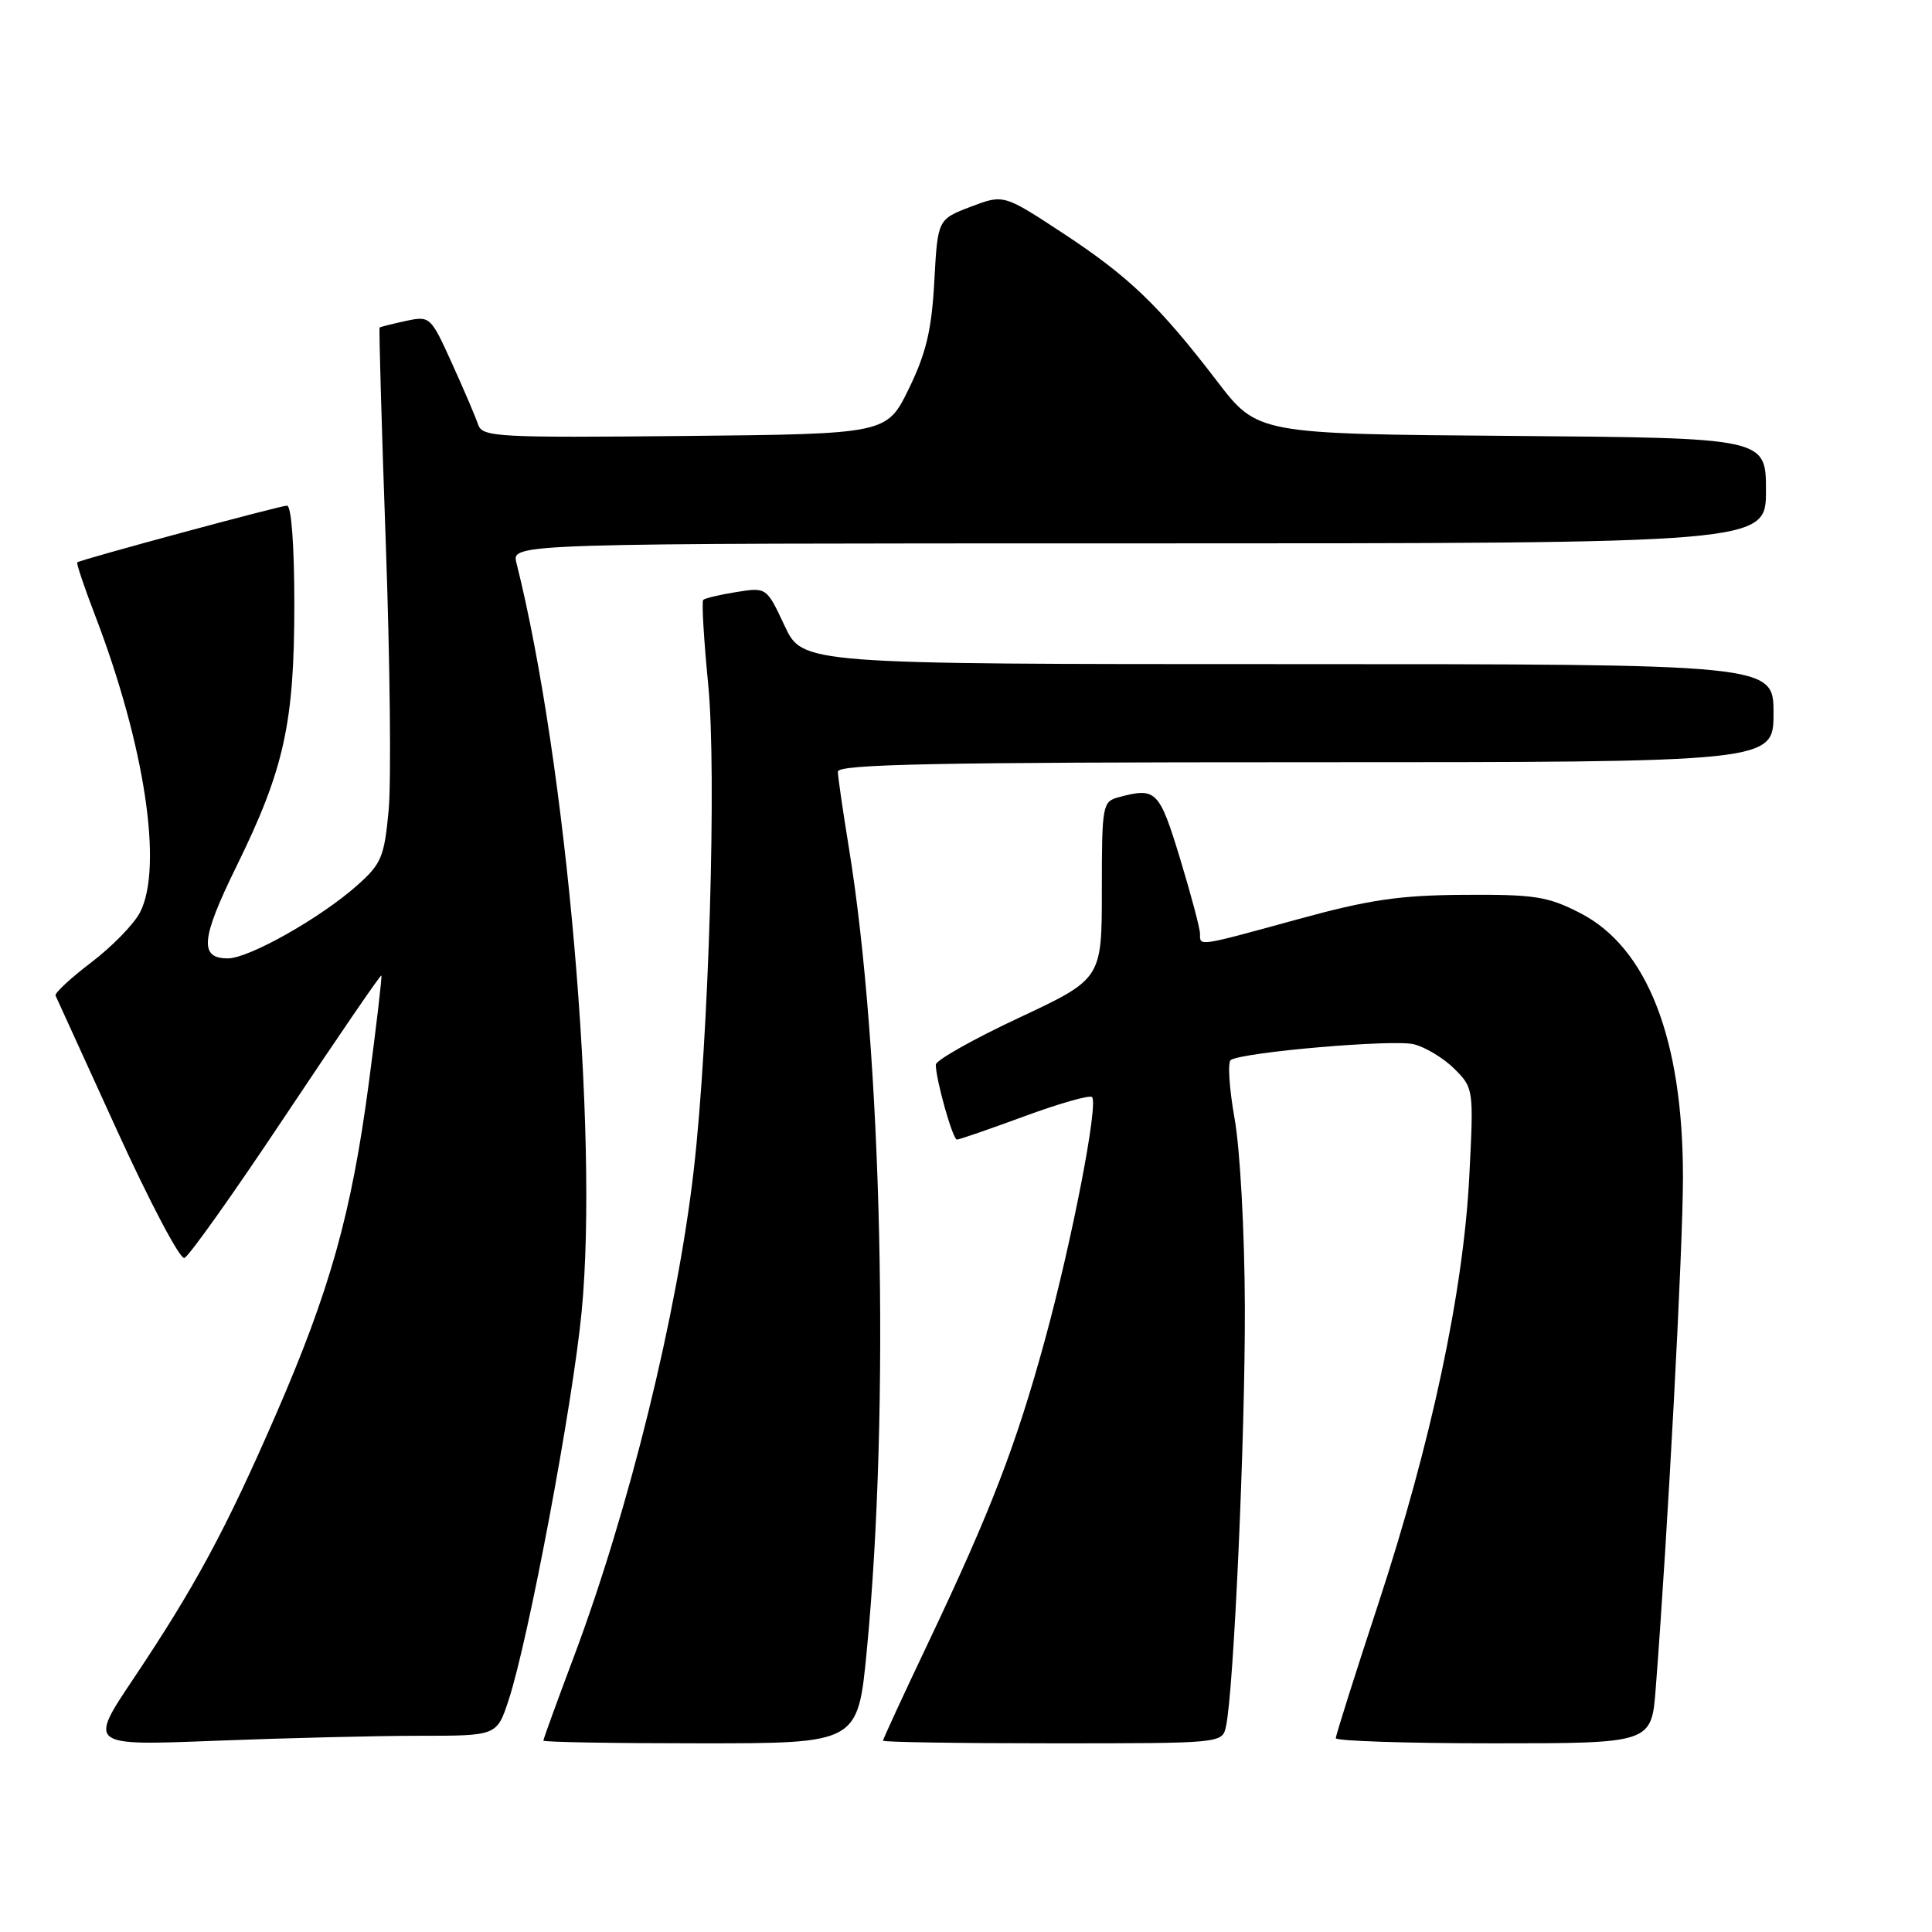 <?xml version="1.0" encoding="UTF-8" standalone="no"?>
<!DOCTYPE svg PUBLIC "-//W3C//DTD SVG 1.1//EN" "http://www.w3.org/Graphics/SVG/1.1/DTD/svg11.dtd" >
<svg xmlns="http://www.w3.org/2000/svg" xmlns:xlink="http://www.w3.org/1999/xlink" version="1.1" viewBox="0 0 256 256">
 <g >
 <path fill="currentColor"
d=" M 55.58 230.00 C 65.84 230.00 65.84 230.00 67.40 225.25 C 70.04 217.20 75.88 186.13 77.07 173.81 C 79.35 150.22 75.06 101.00 68.43 74.58 C 67.78 72.00 67.78 72.00 150.89 72.00 C 234.00 72.00 234.00 72.00 234.00 65.01 C 234.00 58.03 234.00 58.03 200.31 57.76 C 166.62 57.50 166.62 57.50 161.26 50.50 C 153.57 40.46 149.57 36.63 140.77 30.85 C 132.98 25.74 132.98 25.74 128.61 27.40 C 124.25 29.07 124.25 29.07 123.80 37.29 C 123.45 43.72 122.72 46.80 120.43 51.50 C 117.50 57.50 117.50 57.50 90.72 57.77 C 65.88 58.01 63.91 57.91 63.36 56.27 C 63.03 55.29 61.48 51.65 59.90 48.17 C 57.06 41.91 56.99 41.84 53.76 42.53 C 51.97 42.92 50.41 43.31 50.30 43.40 C 50.20 43.49 50.56 56.37 51.12 72.03 C 51.68 87.69 51.85 103.58 51.50 107.34 C 50.92 113.57 50.54 114.47 47.30 117.34 C 42.46 121.64 33.01 126.97 30.22 126.99 C 26.37 127.01 26.61 124.41 31.35 114.76 C 37.65 101.93 39.00 95.82 39.00 80.11 C 39.00 72.28 38.61 67.00 38.03 67.00 C 37.13 67.00 10.83 74.11 10.24 74.51 C 10.09 74.61 11.16 77.80 12.62 81.60 C 19.20 98.79 21.63 114.94 18.55 120.90 C 17.75 122.45 14.85 125.43 12.10 127.52 C 9.34 129.62 7.21 131.60 7.36 131.92 C 7.51 132.24 11.17 140.27 15.50 149.77 C 19.83 159.27 23.85 166.89 24.43 166.69 C 25.02 166.50 31.09 157.94 37.92 147.67 C 44.76 137.41 50.43 129.12 50.53 129.26 C 50.64 129.39 49.89 135.80 48.87 143.50 C 46.57 160.83 43.73 170.96 36.50 187.57 C 29.89 202.75 25.84 210.25 17.70 222.41 C 11.73 231.32 11.73 231.32 28.52 230.66 C 37.76 230.30 49.94 230.00 55.58 230.00 Z  M 114.85 218.75 C 117.96 186.56 116.90 139.28 112.46 112.20 C 111.68 107.41 111.03 102.94 111.02 102.25 C 111.00 101.26 124.06 101.00 173.00 101.00 C 235.00 101.00 235.00 101.00 235.00 94.50 C 235.00 88.00 235.00 88.00 170.67 88.00 C 106.34 88.00 106.34 88.00 103.96 82.91 C 101.57 77.81 101.57 77.81 97.57 78.45 C 95.37 78.80 93.40 79.27 93.18 79.49 C 92.96 79.71 93.26 84.75 93.84 90.69 C 94.98 102.30 93.93 137.55 91.93 155.00 C 89.75 174.07 83.34 200.07 76.03 219.55 C 73.81 225.45 72.00 230.44 72.00 230.64 C 72.00 230.84 81.38 231.00 92.84 231.00 C 113.67 231.00 113.67 231.00 114.85 218.75 Z  M 162.45 228.75 C 163.48 224.06 165.00 190.21 164.95 173.22 C 164.92 163.31 164.32 152.29 163.59 148.22 C 162.88 144.22 162.65 140.72 163.09 140.45 C 164.79 139.40 184.65 137.69 187.34 138.37 C 188.90 138.76 191.32 140.23 192.73 141.64 C 195.26 144.17 195.28 144.32 194.69 155.85 C 193.92 171.12 189.64 191.20 182.61 212.58 C 179.52 221.96 177.00 229.95 177.00 230.32 C 177.00 230.69 186.41 231.00 197.91 231.00 C 218.83 231.00 218.83 231.00 219.39 223.75 C 220.99 203.07 223.01 165.22 223.00 155.96 C 223.00 137.70 218.28 125.57 209.41 121.00 C 205.10 118.78 203.37 118.51 194.02 118.57 C 185.43 118.62 181.38 119.22 171.92 121.82 C 158.66 125.46 159.00 125.41 159.01 123.75 C 159.02 123.06 157.82 118.56 156.36 113.75 C 153.60 104.71 153.19 104.31 148.25 105.63 C 146.08 106.21 146.00 106.64 146.00 117.97 C 146.00 129.71 146.00 129.71 135.00 134.87 C 128.95 137.70 124.00 140.50 124.00 141.07 C 124.00 143.05 126.24 151.00 126.80 151.00 C 127.10 151.00 131.13 149.61 135.75 147.91 C 140.37 146.21 144.40 145.06 144.70 145.37 C 145.57 146.24 142.06 164.37 138.47 177.50 C 134.63 191.53 131.30 200.18 123.03 217.60 C 119.71 224.58 117.00 230.46 117.00 230.65 C 117.00 230.84 127.12 231.00 139.48 231.00 C 161.96 231.00 161.96 231.00 162.45 228.75 Z "/>
</g>
</svg>